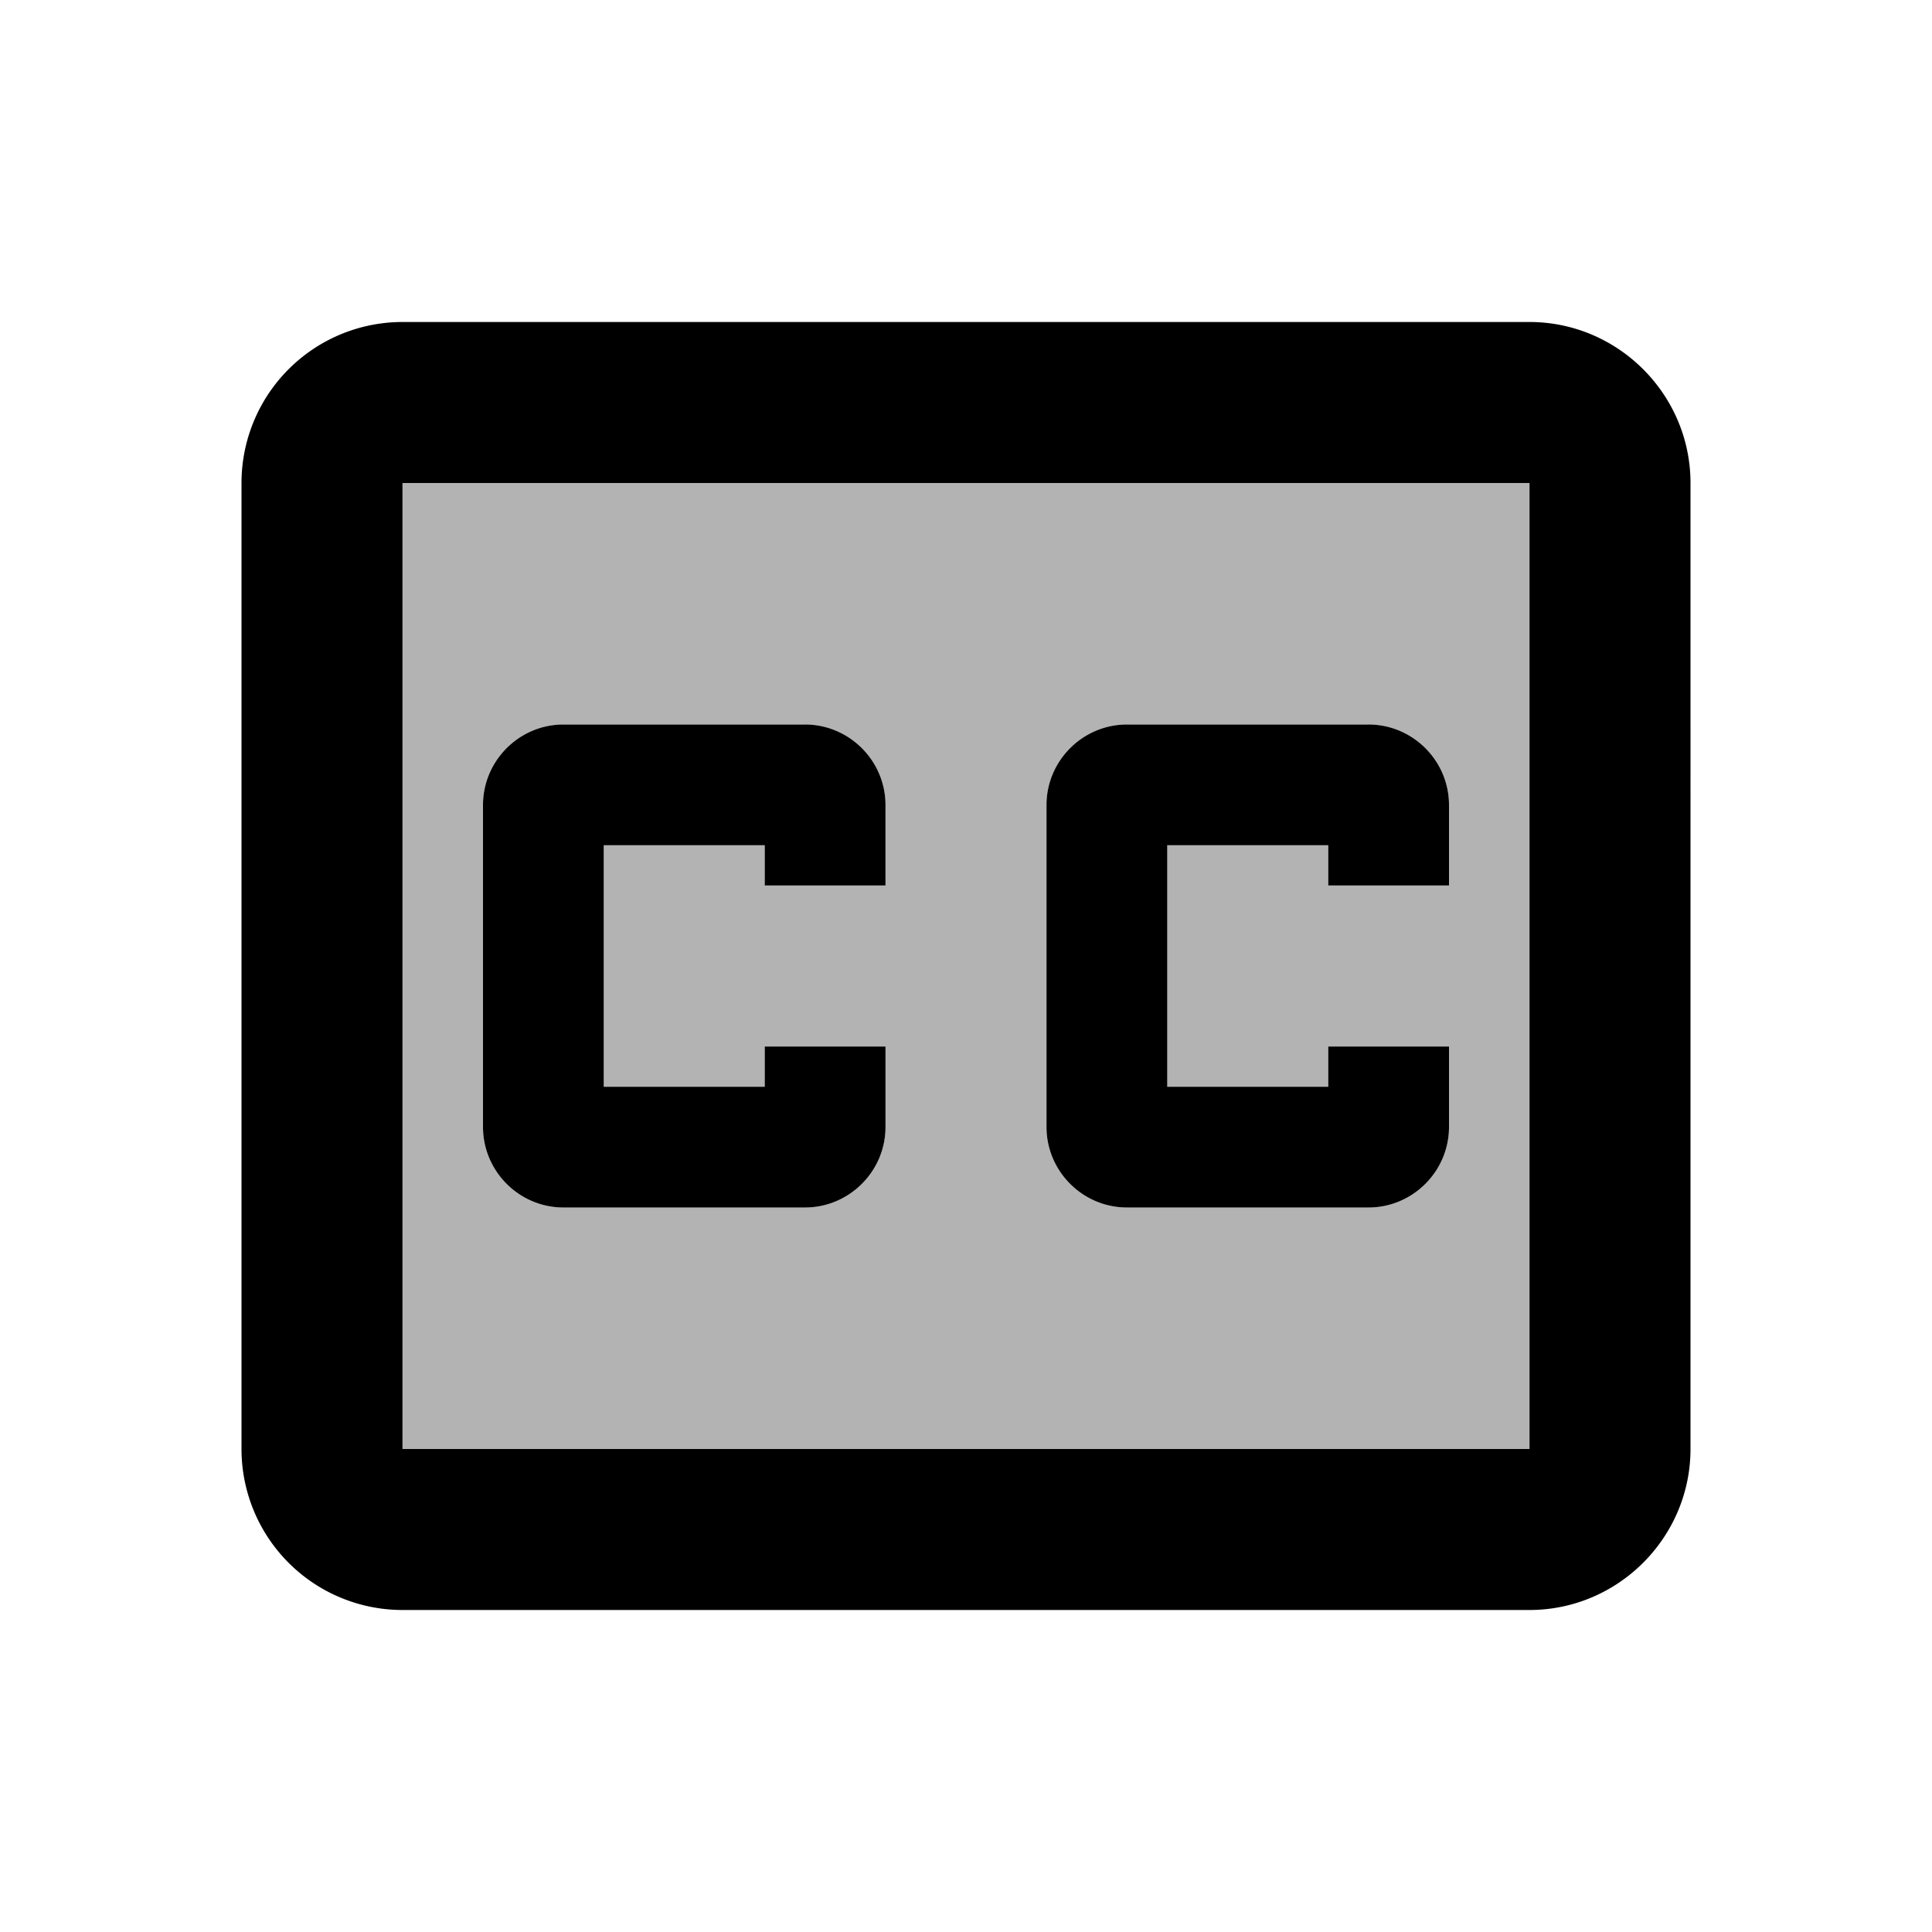 <svg xmlns="http://www.w3.org/2000/svg" height="24" viewBox="0 0 24 24" width="24">
  <path d="M19 6H5v12h14V6zm-8 5H9.5v-.5h-2v3h2V13H11v1c0 .55-.45 1-1 1H7c-.55 0-1-.45-1-1v-4c0-.55.45-1 1-1h3c.55 0 1 .45 1 1v1zm7 0h-1.5v-.5h-2v3h2V13H18v1c0 .55-.45 1-1 1h-3c-.55 0-1-.45-1-1v-4c0-.55.45-1 1-1h3c.55 0 1 .45 1 1v1z" opacity=".3"/>
  <path d="M5 20h14c1.1 0 2-.9 2-2V6c0-1.1-.9-2-2-2H5a2 2 0 0 0-2 2v12a2 2 0 0 0 2 2zM5 6h14v12H5V6zm5 3H7c-.55 0-1 .45-1 1v4c0 .55.45 1 1 1h3c.55 0 1-.45 1-1v-1H9.5v.5h-2v-3h2v.5H11v-1c0-.55-.45-1-1-1zm7 0h-3c-.55 0-1 .45-1 1v4c0 .55.45 1 1 1h3c.55 0 1-.45 1-1v-1h-1.5v.5h-2v-3h2v.5H18v-1c0-.55-.45-1-1-1z"/>
</svg>
